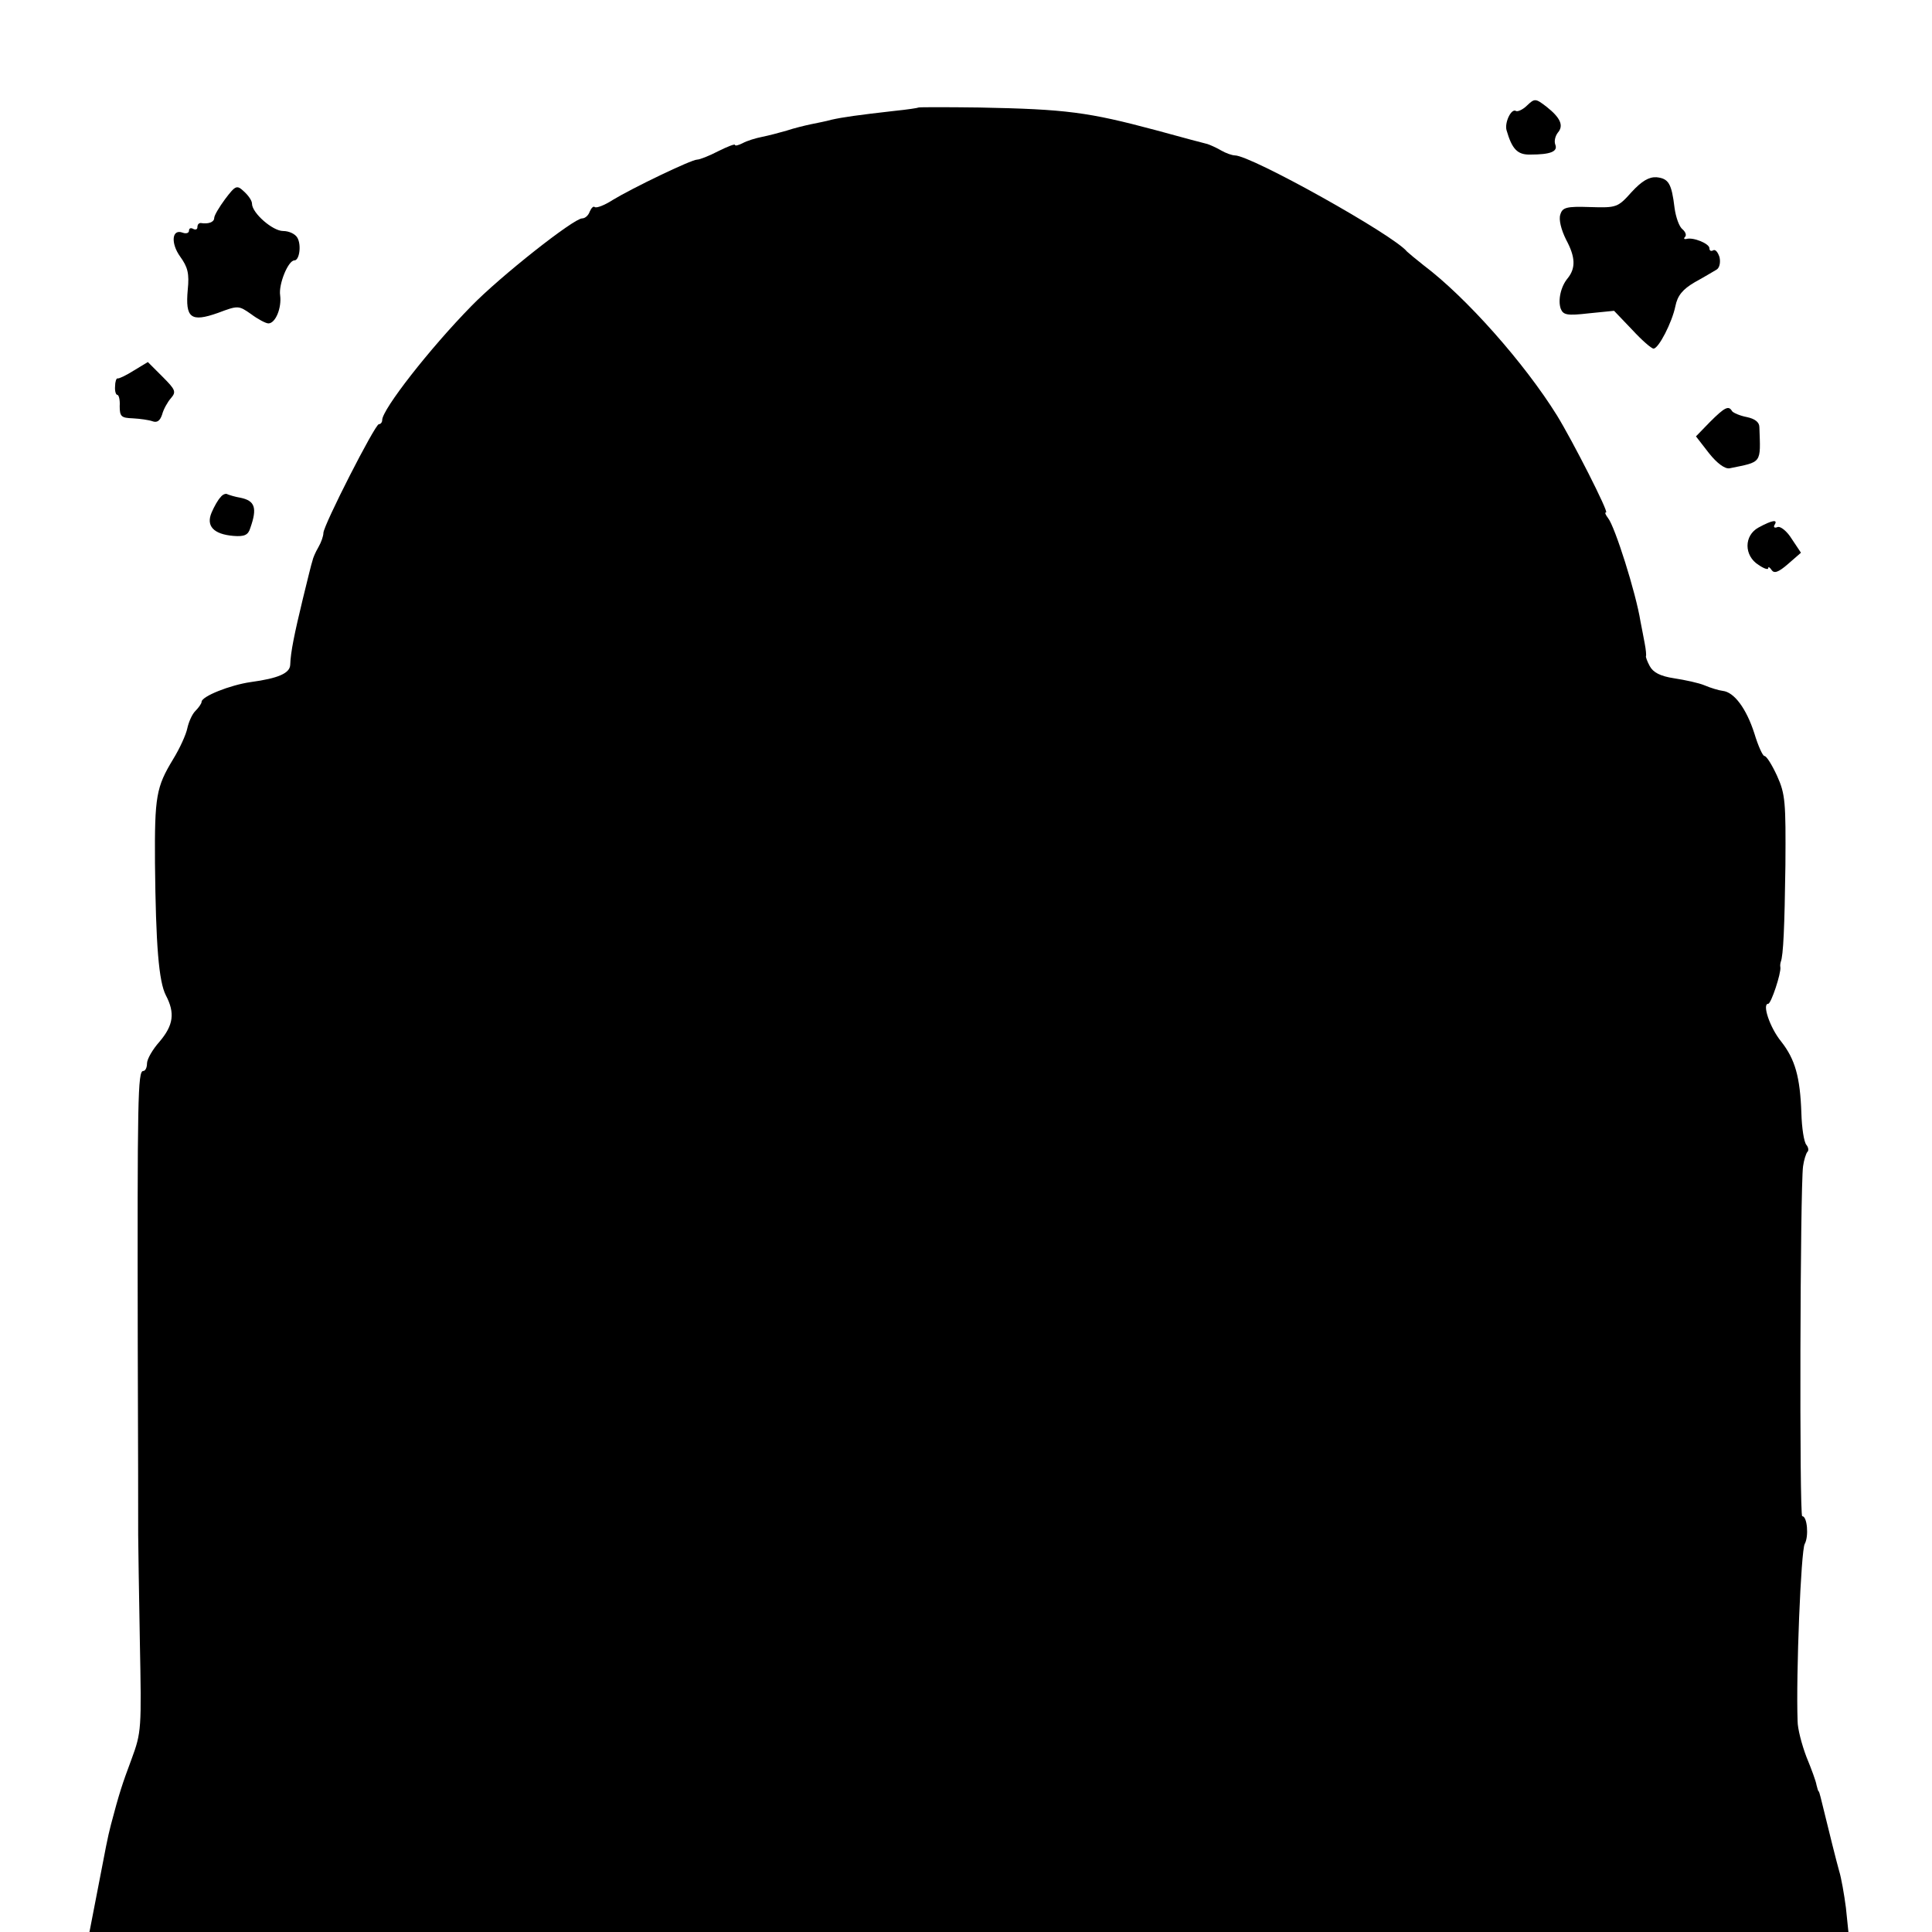 <?xml version="1.0" standalone="no"?>
<!DOCTYPE svg PUBLIC "-//W3C//DTD SVG 20010904//EN"
 "http://www.w3.org/TR/2001/REC-SVG-20010904/DTD/svg10.dtd">
<svg version="1.0" xmlns="http://www.w3.org/2000/svg"
 width="460pt" height="460pt" viewBox="0 0 460 460"
 preserveAspectRatio="xMidYMid meet">
<g transform="translate(0,460) scale(0.1,-0.1)"
fill="#000000" stroke="none">
<path d="M3636 4349 c-10 -10 -23 -16 -27 -13 -11 6 -27 -28 -22 -46 13 -45
26 -59 57 -58 47 0 66 7 59 24 -3 8 0 20 6 28 15 17 6 36 -27 62 -26 20 -28
20 -46 3z"/>
<path d="M2187 4344 c-1 -1 -27 -5 -57 -8 -88 -10 -123 -15 -150 -21 -14 -4
-36 -8 -50 -11 -14 -3 -39 -9 -57 -15 -17 -5 -44 -12 -59 -15 -15 -3 -35 -9
-46 -15 -10 -5 -18 -7 -18 -4 0 3 -18 -4 -40 -15 -21 -11 -44 -20 -50 -20 -14
0 -155 -68 -201 -96 -20 -13 -39 -20 -43 -17 -3 3 -8 -2 -12 -11 -3 -9 -11
-16 -18 -16 -20 0 -195 -138 -264 -209 -99 -101 -212 -246 -212 -271 0 -6 -4
-10 -8 -10 -9 0 -132 -241 -132 -259 0 -7 -5 -22 -12 -34 -7 -12 -13 -26 -14
-32 -2 -5 -12 -46 -23 -91 -20 -83 -29 -126 -30 -157 -1 -20 -28 -32 -94 -41
-49 -7 -117 -34 -117 -47 0 -4 -7 -14 -15 -22 -8 -8 -16 -27 -19 -41 -3 -15
-18 -48 -34 -74 -40 -66 -44 -88 -43 -247 2 -196 9 -282 26 -315 22 -42 18
-71 -15 -110 -17 -19 -30 -42 -30 -52 0 -10 -4 -18 -9 -18 -13 0 -14 -64 -13
-655 1 -225 1 -428 1 -450 0 -22 2 -136 4 -254 4 -208 4 -215 -20 -280 -22
-59 -29 -80 -49 -156 -8 -31 -12 -53 -32 -157 l-19 -98 2094 0 2094 0 -6 58
c-4 31 -11 71 -16 87 -7 25 -22 85 -44 175 -2 8 -4 15 -5 15 -1 0 -3 7 -5 15
-1 8 -12 38 -24 67 -11 29 -21 67 -21 85 -4 110 8 407 17 422 10 18 6 66 -6
66 -7 0 -5 781 2 833 2 15 7 30 10 34 4 3 3 11 -2 17 -6 7 -11 41 -12 76 -3
86 -15 128 -48 170 -27 33 -46 90 -31 90 7 0 31 73 29 87 -1 4 0 10 1 13 6 15
9 82 11 230 1 150 0 169 -20 213 -12 26 -25 47 -30 47 -4 0 -15 24 -24 54 -19
59 -48 98 -75 101 -9 1 -29 7 -43 13 -14 6 -47 13 -73 17 -33 5 -50 14 -58 29
-6 11 -10 22 -9 24 1 1 0 15 -3 30 -3 15 -7 38 -10 52 -11 69 -61 226 -77 246
-6 8 -9 14 -5 14 7 0 -80 171 -117 231 -77 124 -216 281 -317 357 -19 15 -37
30 -40 33 -31 39 -371 229 -410 229 -6 0 -21 5 -33 12 -12 7 -26 13 -32 15 -5
1 -61 16 -123 33 -161 43 -213 50 -420 54 -78 1 -143 1 -145 0z"/>
<path d="M3885 4143 c-33 -37 -36 -38 -99 -36 -57 2 -66 -1 -71 -18 -4 -12 2
-36 14 -60 22 -41 23 -67 4 -91 -17 -20 -24 -53 -17 -73 6 -15 15 -17 67 -11
l60 6 43 -45 c23 -25 46 -45 51 -45 12 0 44 62 52 101 5 25 17 40 46 57 22 12
45 26 52 30 7 4 10 17 7 30 -4 12 -10 19 -15 16 -5 -3 -9 -1 -9 5 0 11 -39 27
-55 22 -5 -1 -7 1 -3 5 4 4 1 12 -6 18 -8 6 -16 29 -19 51 -7 58 -14 70 -43
73 -18 1 -35 -9 -59 -35z"/>
<path d="M536 4126 c-14 -19 -26 -39 -26 -45 0 -10 -14 -15 -32 -12 -5 0 -8
-4 -8 -10 0 -5 -4 -7 -10 -4 -5 3 -10 2 -10 -4 0 -6 -7 -8 -15 -5 -26 10 -29
-25 -6 -57 18 -25 22 -40 18 -79 -6 -67 7 -78 72 -55 48 18 49 18 79 -3 16
-12 35 -22 41 -22 17 0 32 37 28 67 -4 26 19 83 34 83 12 0 17 37 7 54 -5 9
-20 16 -34 16 -25 0 -74 43 -74 65 0 7 -8 19 -19 29 -17 16 -20 15 -45 -18z"/>
<path d="M319 3718 c-19 -12 -36 -20 -39 -19 -3 1 -6 -8 -6 -19 -1 -11 2 -20
5 -20 4 0 7 -12 6 -27 0 -25 4 -28 31 -29 18 -1 39 -4 47 -7 11 -4 18 1 23 16
3 12 13 30 21 39 13 15 11 20 -20 51 l-35 35 -33 -20z"/>
<path d="M4071 3595 l-33 -34 31 -40 c19 -24 38 -38 49 -36 78 16 74 10 71 98
0 12 -11 20 -30 24 -16 3 -32 10 -35 14 -8 14 -17 10 -53 -26z"/>
<path d="M525 3416 c-6 -6 -15 -22 -21 -36 -14 -32 4 -52 52 -56 26 -2 35 2
40 19 17 48 11 65 -24 72 -12 2 -25 6 -30 8 -4 3 -12 0 -17 -7z"/>
<path d="M4187 3344 c-35 -19 -35 -67 0 -89 13 -9 23 -12 23 -8 0 5 4 2 8 -4
6 -9 16 -6 39 14 l31 27 -22 33 c-11 18 -27 31 -34 28 -7 -3 -10 0 -7 5 9 14
-5 12 -38 -6z"/>
</g>
</svg>
